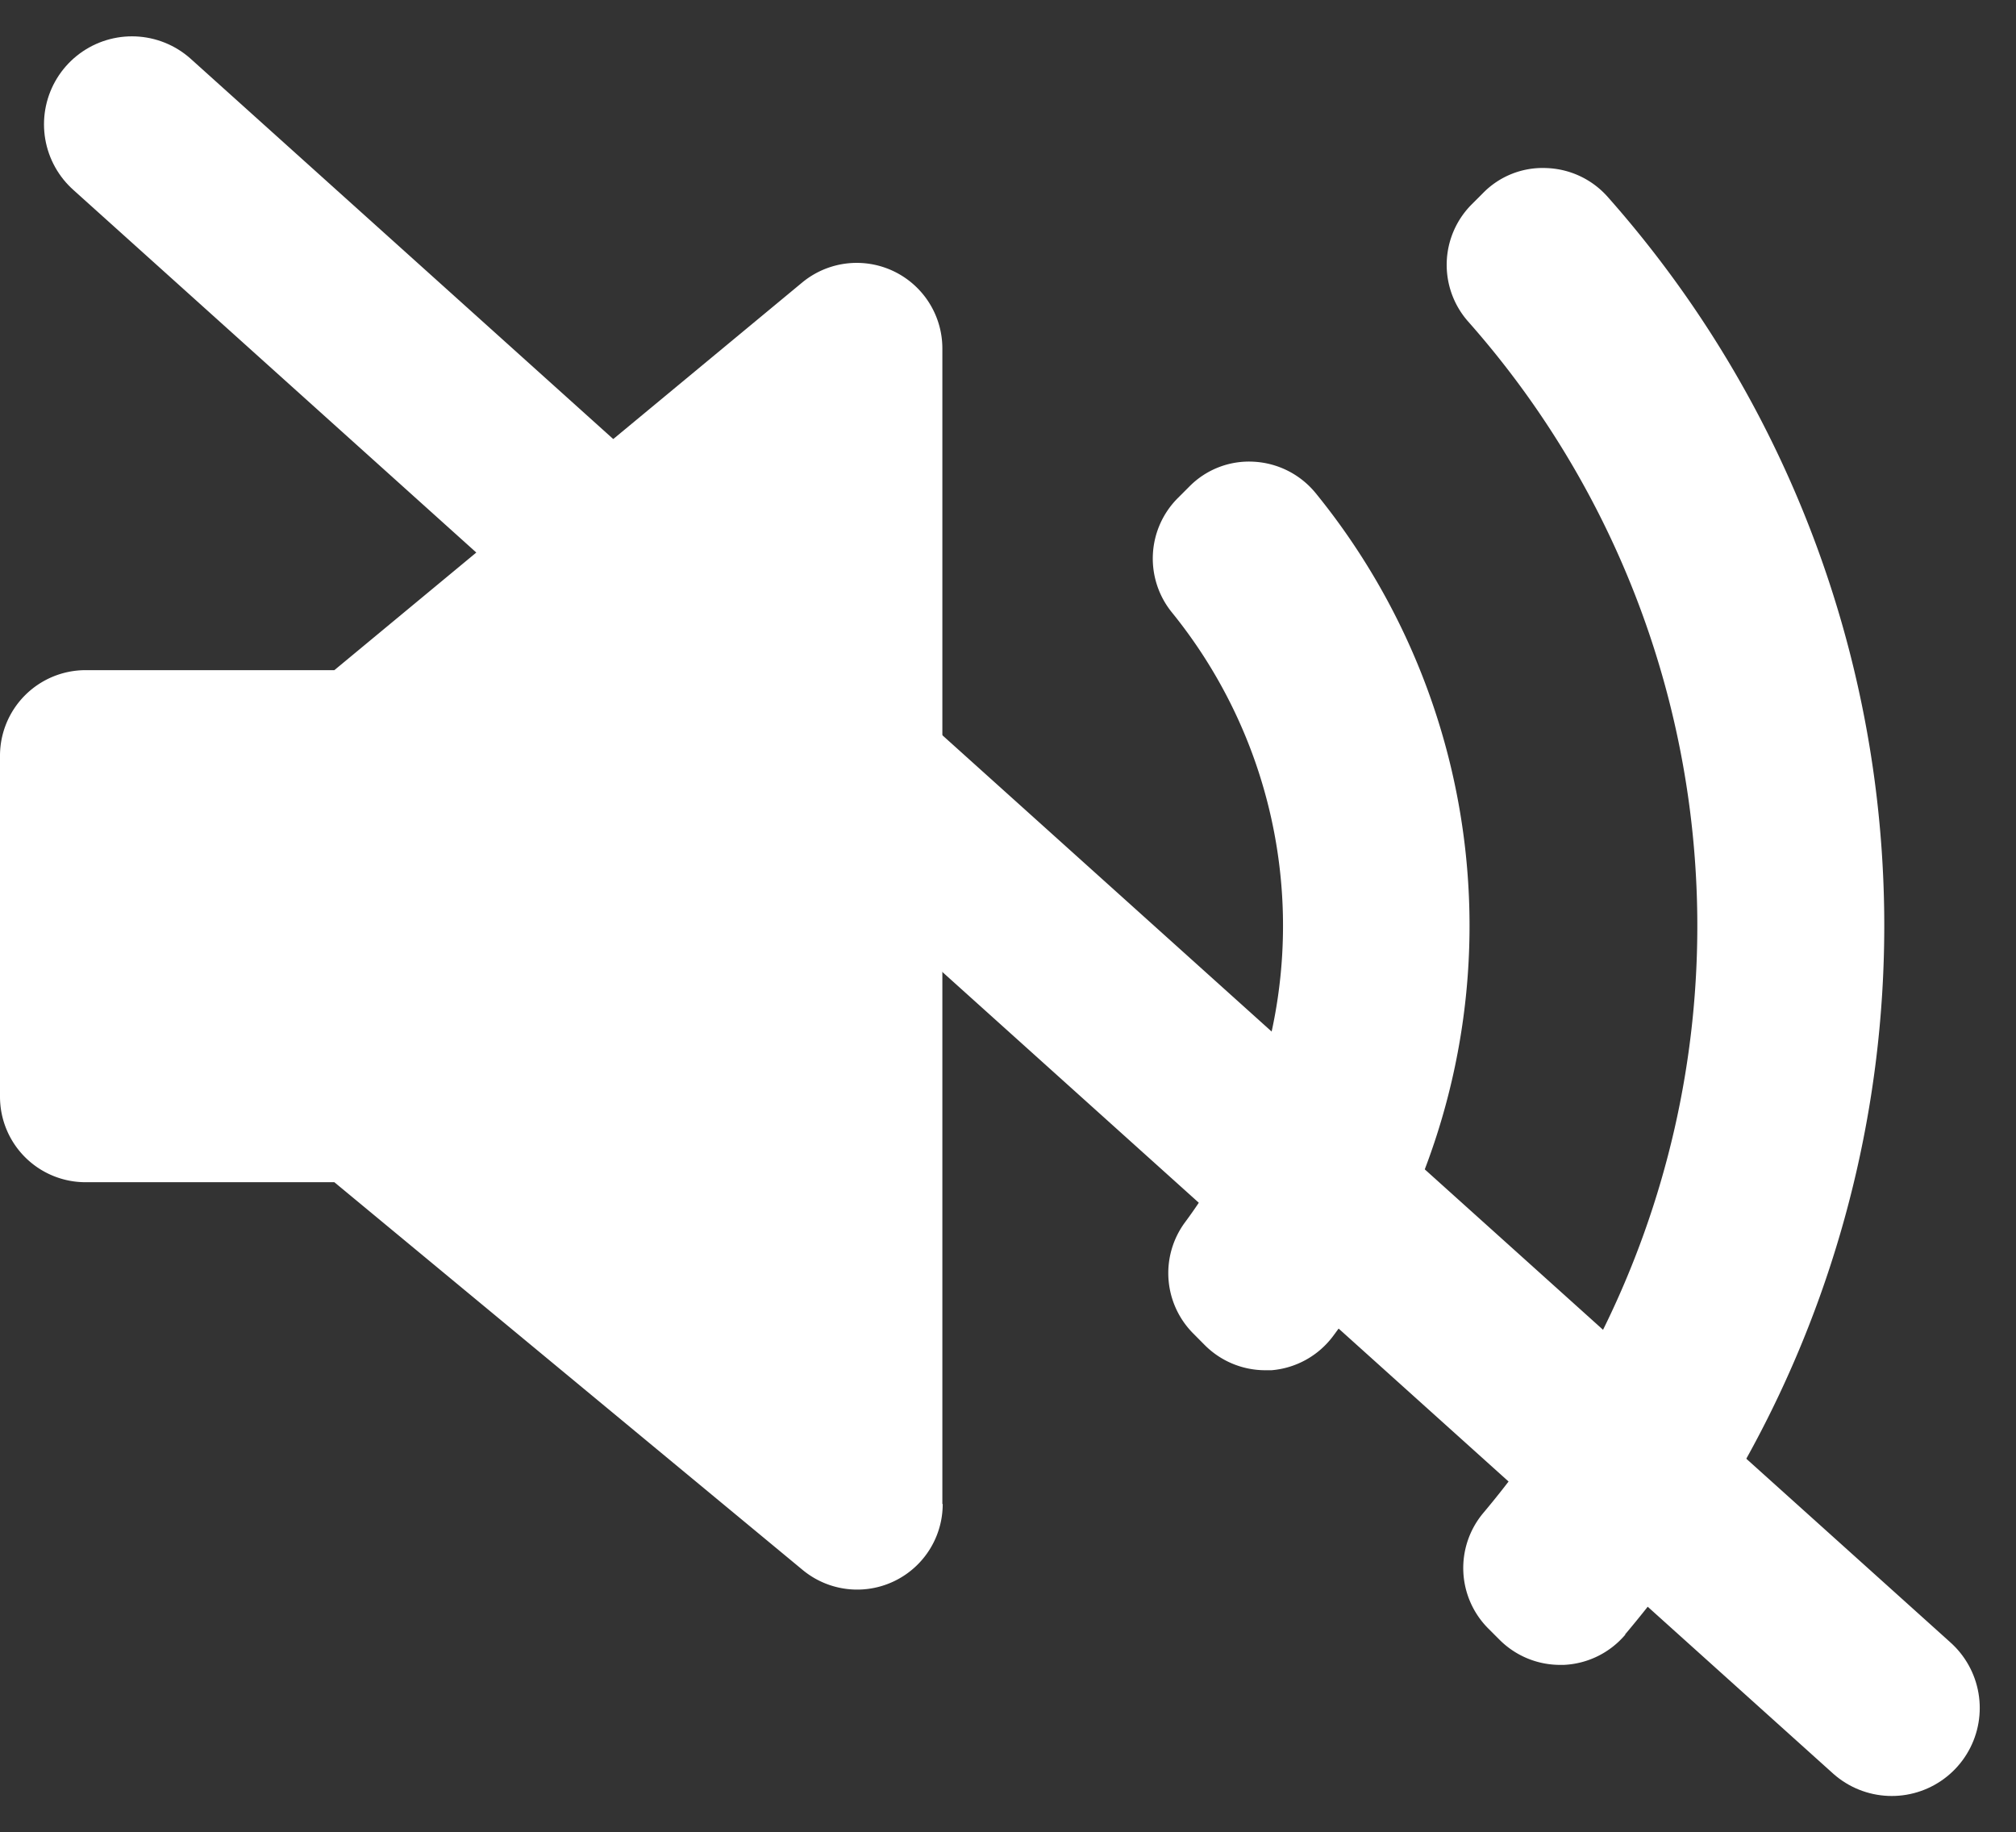 <svg xmlns="http://www.w3.org/2000/svg" width="22.912" height="20.825" viewBox="0 0 22.912 20.825">
  <rect x="0" y="0" width="22.912" height="20.825" fill="#333333" stroke="none"/>
  <g id="No_Speaker" transform="translate(-70 217.348)">
    <path id="Path_990" data-name="Path 990" d="M10.714,24.746a.972.972,0,0,1-1.593.749L3.8,21.089H.972A.972.972,0,0,1,0,20.117V16.242a.973.973,0,0,1,.972-.973H3.8l5.317-4.406a.973.973,0,0,1,1.593.749V24.746Zm3.737-1.52-.07,0a.971.971,0,0,1-.688-.285l-.13-.131a.972.972,0,0,1-.094-1.267,5.655,5.655,0,0,0-.15-6.93.972.972,0,0,1,.067-1.3l.13-.13a.951.951,0,0,1,.736-.283.974.974,0,0,1,.7.356,7.788,7.788,0,0,1,.2,9.58A.973.973,0,0,1,14.451,23.226Zm4.021,3.005a.973.973,0,0,1-.7.344h-.041a.972.972,0,0,1-.688-.285l-.128-.128a.973.973,0,0,1-.057-1.314,10.364,10.364,0,0,0-.172-13.541.973.973,0,0,1,.039-1.331l.128-.128a.947.947,0,0,1,.717-.286.973.973,0,0,1,.7.326,12.487,12.487,0,0,1,.2,16.34Z" transform="translate(70 -225)" fill="#fff"/>
    <line id="Line_94" data-name="Line 94" x2="20" y2="18" transform="translate(71.5 -215.935)" fill="none" stroke="#fff" stroke-linecap="round" stroke-width="2"/>
  </g>
</svg>
